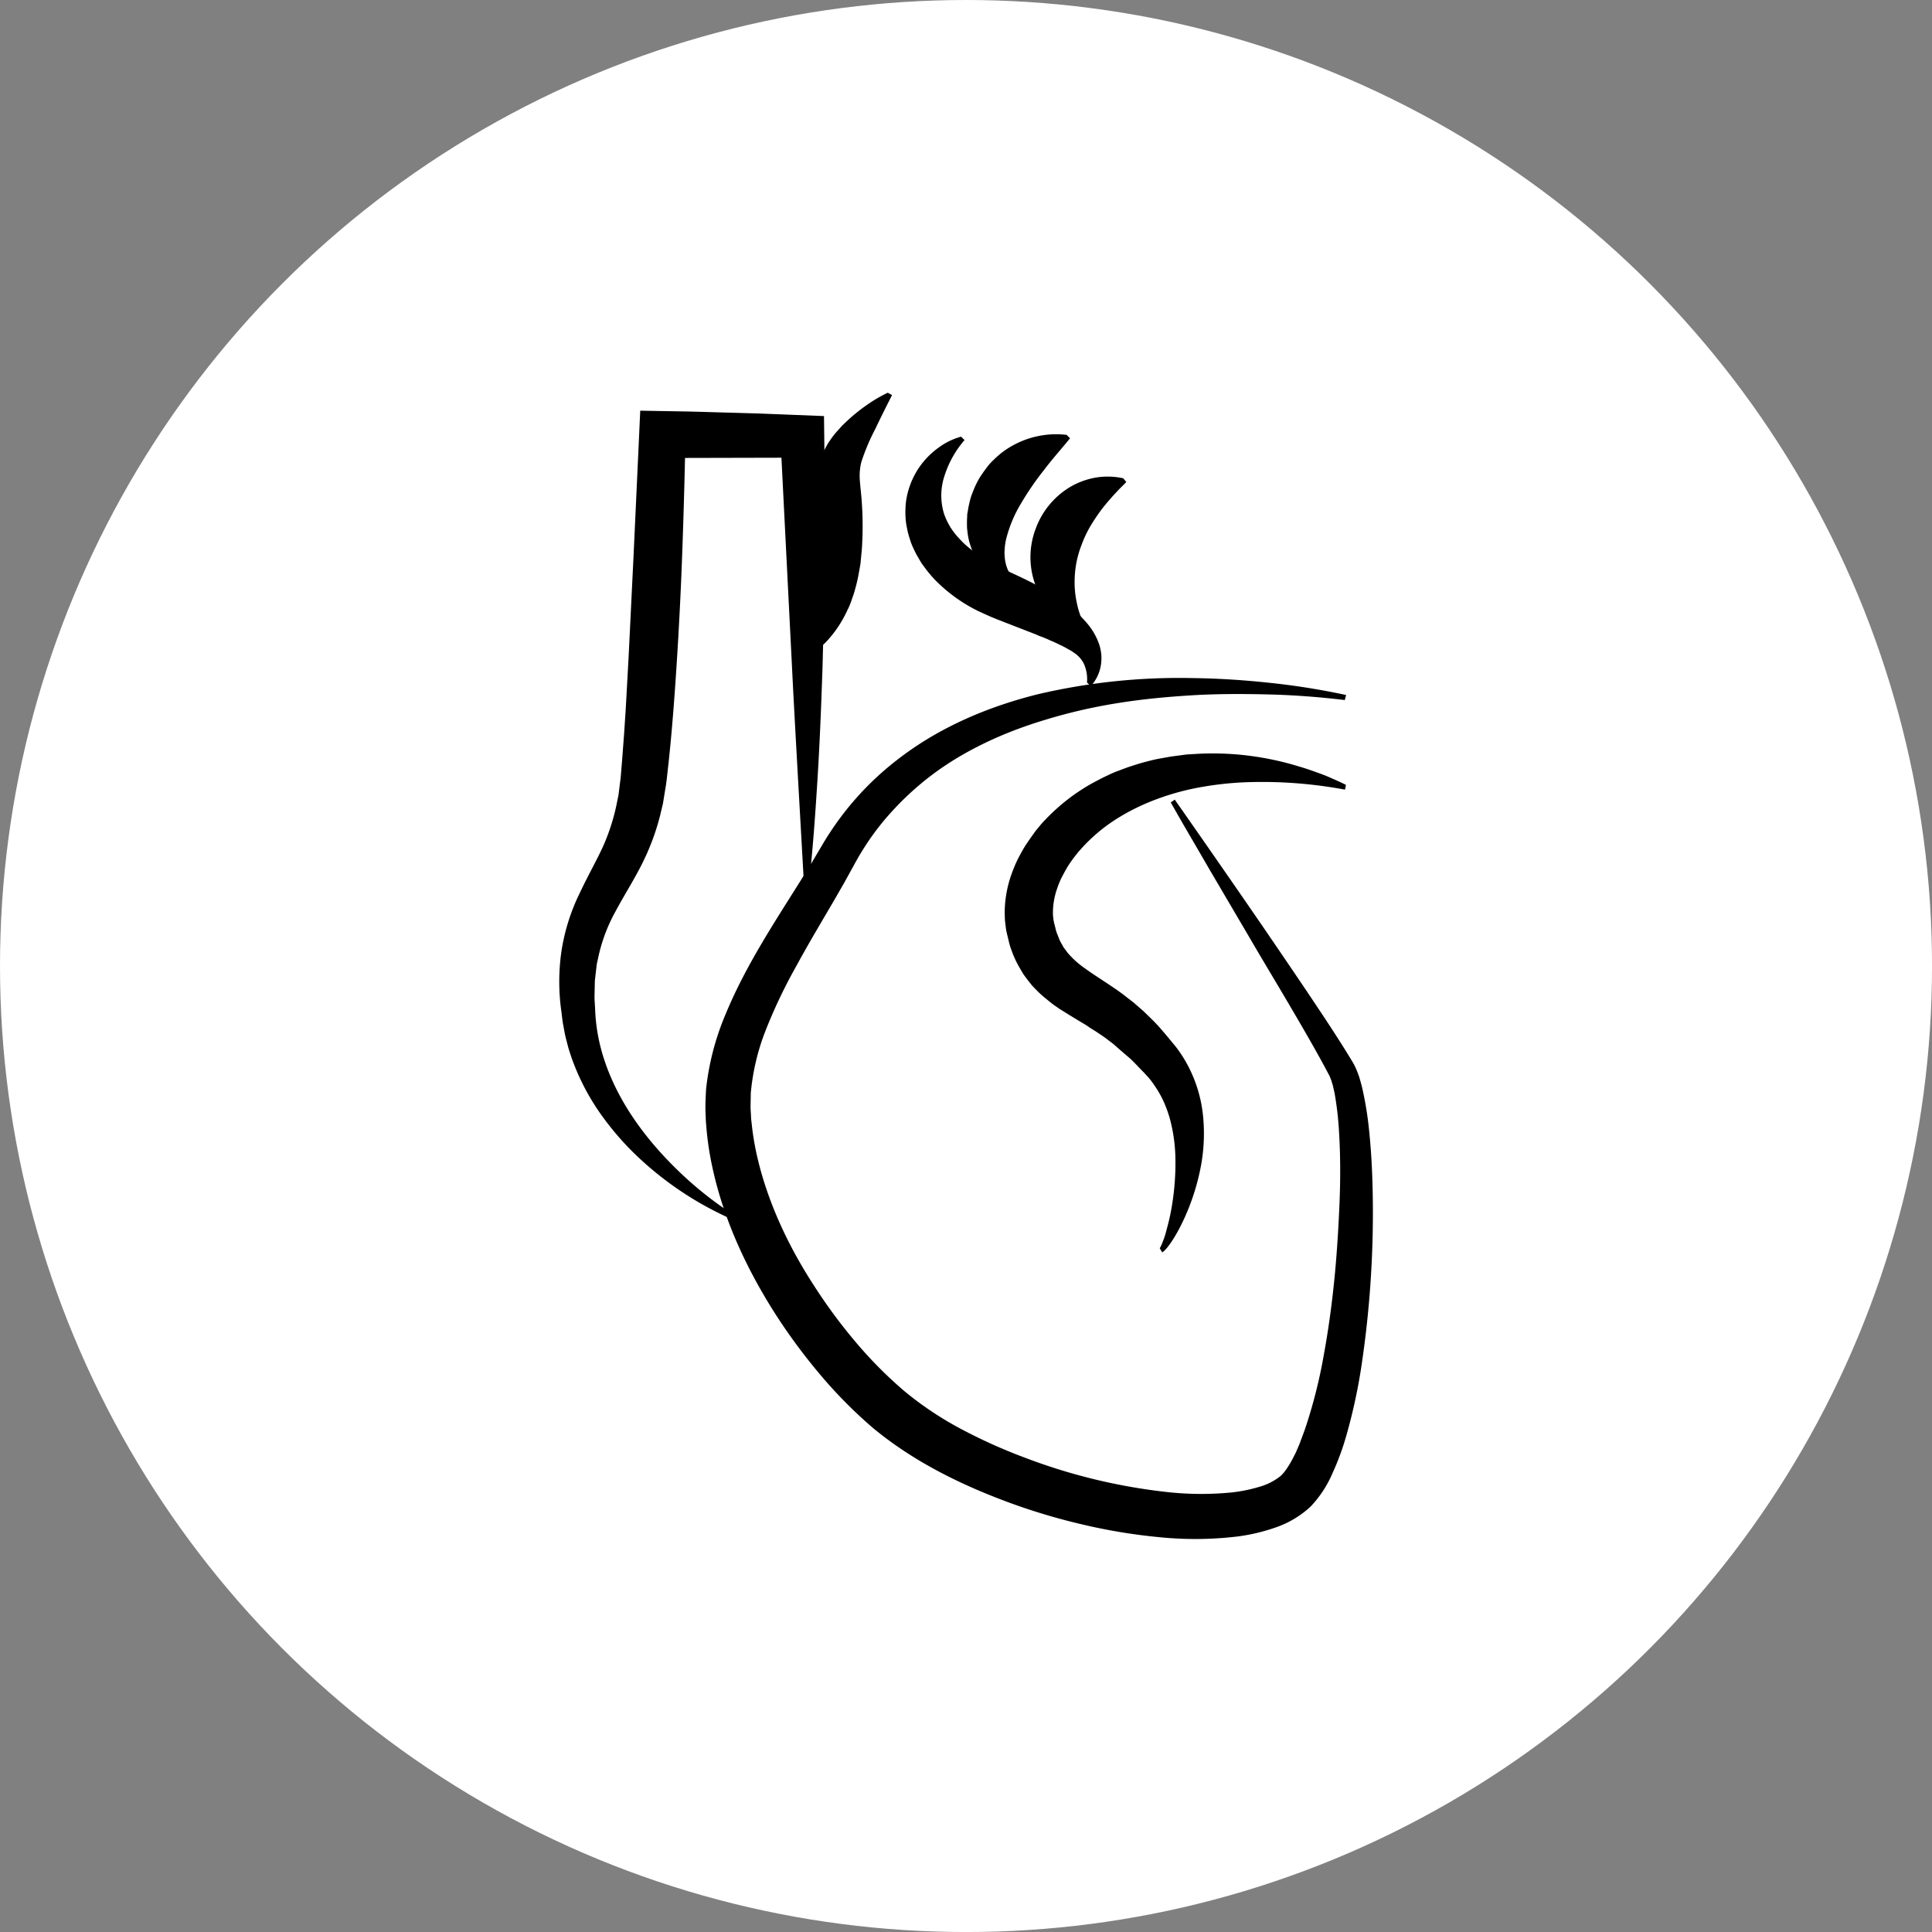 <svg id="Слой_1" data-name="Слой 1" xmlns="http://www.w3.org/2000/svg" viewBox="0 0 634.21 634.21"><rect x="0" y="0" width="634.21" height="634.21" fill="#808080" stroke="none"/><defs><style>.cls-1{fill:#fff;}</style></defs><title>Безымянный-2</title><circle class="cls-1" cx="317.11" cy="317.11" r="317.11"/><path d="M1169,430.39c-8.33-1-16.73-1.64-25.09-1.84s-16.71-.22-25,.28-16.51,1.28-24.6,2.59a175,175,0,0,0-23.74,5.49c-15.38,4.63-29.84,11.61-41.45,21.56a93.83,93.83,0,0,0-8.2,7.86,85,85,0,0,0-7.14,8.73,89.88,89.88,0,0,0-5.94,9.58l-3.15,5.71-3.23,5.62c-4.32,7.39-8.59,14.51-12.45,21.64a170.74,170.74,0,0,0-10.12,21.21A74.27,74.27,0,0,0,974,559.51c0,1.65-.06,3.23-.07,4.91l.16,2.69c0,.9.17,1.8.25,2.7a88.18,88.18,0,0,0,1.85,10.81c3.37,14.41,9.89,28.59,18.32,41.61A174.19,174.19,0,0,0,1008.32,641a139.1,139.1,0,0,0,16.06,16.21,110.4,110.4,0,0,0,18.51,12.39,174.78,174.78,0,0,0,21.24,9.55,188.77,188.77,0,0,0,45.49,11.11,102.42,102.42,0,0,0,22.23.25,51,51,0,0,0,9.6-2,19.34,19.34,0,0,0,6.37-3.32c1.29-1.05,3.06-3.66,4.52-6.64l.58-1.12.52-1.21c.35-.82.72-1.61,1-2.46.63-1.73,1.32-3.43,1.9-5.26a165.15,165.15,0,0,0,5.73-22.92c1.47-7.94,2.58-16,3.42-24.16s1.35-16.34,1.72-24.52.4-16.38-.08-24.39a106.39,106.39,0,0,0-1.24-11.64l-.23-1.38-.29-1.28-.29-1.28-.34-1.11-.16-.56a3.21,3.21,0,0,0-.17-.43c-.12-.27-.21-.54-.31-.83l-1.42-2.68c-3.87-7.2-8.16-14.51-12.41-21.75s-8.64-14.46-12.87-21.76L1124.58,486c-4.22-7.33-8.54-14.59-12.71-22l1.31-.92q14.52,20.73,28.85,41.58,7.15,10.44,14.23,20.93c4.69,7,9.39,14,13.85,21.23l1.65,2.72a22.44,22.44,0,0,1,1.39,3l.57,1.54.45,1.56.43,1.57.35,1.57a111,111,0,0,1,2,12.62c.9,8.45,1.21,16.92,1.27,25.38a339.17,339.17,0,0,1-3.52,50.63,182.15,182.15,0,0,1-5.33,24.9,85.46,85.46,0,0,1-4.46,12,36.72,36.72,0,0,1-7.21,10.91,32.17,32.17,0,0,1-11.28,6.74,61.41,61.41,0,0,1-12.59,3,116.85,116.85,0,0,1-25.56.25,185.73,185.73,0,0,1-25.15-4.13,202.93,202.93,0,0,1-24.4-7.28c-15.91-5.87-31.39-13.51-44.62-24.47a152.47,152.47,0,0,1-17.91-18.21,187.79,187.79,0,0,1-15-20.59c-9-14.38-16.22-30.11-19.81-46.85a100.1,100.1,0,0,1-1.92-12.67c-.07-1.07-.2-2.13-.23-3.2l-.12-3.21c0-2.16.11-4.32.22-6.47a86.54,86.54,0,0,1,6.49-24.8c6.53-15.79,16-30,24.9-44.23l3.32-5.36,3.21-5.42a101.25,101.25,0,0,1,7.15-10.63,97.53,97.53,0,0,1,18.1-18c13.55-10.46,29.6-17.22,46.06-21.28a203.78,203.78,0,0,1,50.47-5.23c8.46.11,16.92.65,25.33,1.56a234.75,234.75,0,0,1,25.07,4Z" transform="translate(-727.55 -200.59)"/><path d="M1108.25,610.35a9.81,9.81,0,0,0,.77-1.59c.25-.57.47-1.16.68-1.77.42-1.2.75-2.46,1.06-3.69a67.08,67.08,0,0,0,1.58-7.47,84.78,84.78,0,0,0,1.06-14.65,53.31,53.31,0,0,0-1.83-13.38,40.71,40.71,0,0,0-2.13-5.81,34.57,34.57,0,0,0-2.92-5.09,25.23,25.23,0,0,0-1.71-2.29,13.44,13.44,0,0,0-.94-1.06l-.48-.52a6.53,6.53,0,0,0-.53-.56c-1.63-1.61-3.12-3.38-4.82-4.82s-3.38-2.9-5-4.34l-2.63-2c-.88-.65-1.84-1.25-2.74-1.87s-2-1.21-2.88-1.85-2.06-1.27-3.08-1.9l-3.4-2.07-1.87-1.17c-.32-.2-.6-.37-1-.61l-1-.7c-.69-.47-1.34-.93-2-1.46l-2.17-1.77a28.66,28.66,0,0,1-2.18-2l-1.08-1.11a12.28,12.28,0,0,1-1.06-1.18c-.69-.86-1.36-1.73-2-2.61a11.34,11.34,0,0,1-.91-1.38l-.83-1.43a33.5,33.5,0,0,1-2.68-5.84,20.88,20.88,0,0,1-.85-2.87l-.68-2.82a16,16,0,0,1-.28-1.65l-.22-1.77c-.13-1.19-.11-2.28-.14-3.43a38.13,38.13,0,0,1,2.17-12.09,48.47,48.47,0,0,1,2.17-5.2c.85-1.6,1.69-3.22,2.66-4.68s2-2.9,3-4.3c.52-.69,1.08-1.32,1.63-2s1.11-1.3,1.71-1.88A64.39,64.39,0,0,1,1086,457.75c1.4-.73,2.77-1.5,4.18-2.17s2.8-1.35,4.25-1.88,2.87-1.11,4.32-1.57,2.9-.94,4.35-1.32,2.91-.77,4.38-1.07l4.39-.79,4.37-.58c1.46-.2,2.92-.21,4.37-.32a94.63,94.63,0,0,1,17.13.64,97.41,97.41,0,0,1,16.33,3.54c2.65.77,5.24,1.72,7.81,2.66,1.28.48,2.53,1.07,3.78,1.61s2.49,1.13,3.72,1.73l-.31,1.57a148,148,0,0,0-31.13-2.47,107.08,107.08,0,0,0-15.49,1.53,82.27,82.27,0,0,0-15,4,70.51,70.51,0,0,0-13.82,6.83,55.39,55.39,0,0,0-11.59,10,19,19,0,0,0-1.22,1.47c-.39.5-.8,1-1.17,1.51-.71,1-1.46,2.07-2.08,3.17s-1.21,2.22-1.78,3.34a33.77,33.77,0,0,0-1.36,3.5,24.2,24.2,0,0,0-1.24,7.25c0,.6,0,1.21.09,1.81a16.47,16.47,0,0,0,.29,1.78l.46,1.8a9.65,9.65,0,0,0,.54,1.78l.66,1.71a10.75,10.75,0,0,0,.83,1.62l.44.8a3.84,3.84,0,0,0,.5.76l1.09,1.46a30,30,0,0,0,5.57,5c4.15,3,8.76,5.68,13,8.9,1,.83,2.13,1.62,3.15,2.47l3,2.61c1.92,1.86,3.87,3.68,5.63,5.7s3.43,4.07,5.13,6.13a42.83,42.83,0,0,1,4.31,6.87,45,45,0,0,1,4.56,15.47,58.53,58.53,0,0,1-.53,16,74.82,74.82,0,0,1-4.46,15.33,68.89,68.89,0,0,1-3.45,7.2c-.67,1.16-1.34,2.31-2.12,3.42-.38.55-.78,1.1-1.22,1.63a8.29,8.29,0,0,1-1.58,1.54Z" transform="translate(-727.55 -200.59)"/><path d="M967.1,600.51a109,109,0,0,1-29.29-19.35,93.65,93.65,0,0,1-12.12-13.55,76,76,0,0,1-9.23-16.42c-.6-1.49-1.19-3-1.67-4.54-.25-.78-.52-1.54-.73-2.33l-.61-2.37c-.45-1.58-.69-3.21-1-4.83s-.43-3.12-.65-4.7a69.73,69.73,0,0,1,.07-19.67A66.19,66.19,0,0,1,918,493.46c2.73-5.77,5.47-10.54,7.5-15A67.33,67.33,0,0,0,929.88,465l.71-3.47.44-3.59.23-1.8c.08-.59.12-1.34.18-2l.33-4.09.63-8.26.55-8.33.93-16.78,1.65-33.73,1.56-33.77.63-13.78,13.23.23c5.74.09,11.47.31,17.21.45l8.61.25,8.61.34,12.66.5.14,11.7c.15,11.83.12,23.68.05,35.52L998,402.12l-.45,17.79c-.41,11.86-.86,23.72-1.59,35.6s-1.57,23.76-2.87,35.67l-1.6.07-2-35.43c-.65-11.81-1.33-23.62-1.91-35.43L984,349.51l1.4,1.33-34.43.08,1.48-1.45q-.37,17.05-1,34.08t-1.71,34c-.72,11.35-1.56,22.69-2.78,34-.35,2.83-.56,5.65-1.09,8.5l-.69,4.27-1,4.22A78.44,78.44,0,0,1,938,484.77c-2.62,5.13-5.69,9.94-8.33,14.88a54.82,54.82,0,0,0-5.8,15.53l-.43,2-.24,2.07-.24,2.07a15.89,15.89,0,0,0-.16,2.07l-.09,4.18,0,1,.07,1.05.12,2.09a59.66,59.66,0,0,0,2.89,16.4c3.42,10.63,9.5,20.31,16.83,28.81a123.35,123.35,0,0,0,11.92,12,117,117,0,0,0,13.44,10.19Z" transform="translate(-727.55 -200.59)"/><path d="M1084.37,424.63a12.16,12.16,0,0,0-1.11-6.33,9.46,9.46,0,0,0-3.19-3.47l-.91-.61-1-.56c-.38-.18-.69-.38-1-.56l-1.06-.54c-.78-.34-1.45-.72-2.26-1.07l-.56-.27-.62-.25c-.43-.16-.79-.36-1.2-.54-.85-.35-1.62-.71-2.53-1-.44-.16-.85-.37-1.26-.55l-1.33-.52-5.43-2.11c-.91-.35-1.85-.73-2.79-1.08s-1.86-.76-2.83-1.1l-1.42-.58-.71-.29-.93-.39c-1.22-.56-2.45-1.1-3.67-1.68a51.52,51.52,0,0,1-14.1-10.22,39.51,39.51,0,0,1-3.13-3.71c-.49-.67-1-1.33-1.44-2l-1.3-2.23c-.43-.72-.8-1.55-1.17-2.34a18,18,0,0,1-1-2.47c-.27-.86-.56-1.7-.78-2.58s-.39-1.78-.56-2.66a26.43,26.43,0,0,1-.29-5.39,23.1,23.1,0,0,1,.73-5.16,26.09,26.09,0,0,1,4-8.68,26.37,26.37,0,0,1,6.08-6.12,22.53,22.53,0,0,1,7.44-3.64l1.14,1.12a33.06,33.06,0,0,0-6.49,11.46,20.39,20.39,0,0,0-.27,12.66,22.29,22.29,0,0,0,2.9,5.66l1,1.3c.35.41.72.81,1.08,1.21a29.49,29.49,0,0,0,2.31,2.3,50.44,50.44,0,0,0,11.1,7.22c4,1.93,8.31,3.77,12.36,6a67.52,67.52,0,0,1,11.63,7.73,40.46,40.46,0,0,1,5,5.09,21.36,21.36,0,0,1,3.53,6.31,15.77,15.77,0,0,1,.75,3.61,14.69,14.69,0,0,1-.21,3.69,13.45,13.45,0,0,1-3.24,6.53Z" transform="translate(-727.55 -200.59)"/><path d="M987.91,416.87a50.3,50.3,0,0,0,4.56-11.49,59.41,59.41,0,0,0,1.65-9.93c0-.39.1-.76.14-1.15l0-1.21c0-.8.19-1.52.19-2.32,0-1.63.18-3.11.15-4.74,0-.81.07-1.58.1-2.37s0-1.64,0-2.45l0-1.22,0-.6v-.7l.06-2.78.06-1.39c0-.45,0-.9,0-1.36l.13-2.7c0-.88,0-1.77.12-2.66s.06-1.77.14-2.67l.06-1.41c0-.51.07-.9.08-1.49s0-1.12.1-1.68l.14-2c0-.36,0-.64.1-1.08l.15-1.26.16-1.25c.07-.42.18-.88.29-1.32a29.1,29.1,0,0,1,1.66-4.88c.33-.67.67-1.3,1-1.93l.56-.94c.18-.29.37-.53.55-.8a27.36,27.36,0,0,1,2.29-2.95c.81-.86,1.55-1.78,2.4-2.56s1.65-1.55,2.51-2.3a62.87,62.87,0,0,1,5.46-4.17,46.25,46.25,0,0,1,6.25-3.6l1.41.77c-1.85,3.65-3.69,7.3-5.44,11a69.76,69.76,0,0,0-4.65,11,18.48,18.48,0,0,0-.51,5.61c.11,1.93.38,4,.55,6.05a111.89,111.89,0,0,1,.35,12.41c-.08,2.07-.13,4.12-.38,6.21l-.29,3.12-.55,3.1a54.41,54.41,0,0,1-1.46,6.12c-.27,1-.69,2-1,3l-.56,1.47c-.21.49-.45,1-.68,1.43a38.35,38.35,0,0,1-7,10.48,35.61,35.61,0,0,1-4.82,4.11,25.38,25.38,0,0,1-5.6,3Z" transform="translate(-727.55 -200.59)"/><path d="M1058.38,390.64a9.37,9.37,0,0,1-2.92-.39,10.92,10.92,0,0,1-2.57-1.19,15,15,0,0,1-4.1-3.89c-.52-.75-1-1.55-1.46-2.39a21.78,21.78,0,0,1-1-2.49,20.84,20.84,0,0,1-1.19-5.12,16.81,16.81,0,0,1-.17-2.49c0-.81,0-1.63.07-2.45,0-.4,0-.83.09-1.22s.13-.74.19-1.12c.12-.75.28-1.5.46-2.24a21.48,21.48,0,0,1,.59-2.2c.23-.67.51-1.33.77-2a30.85,30.85,0,0,1,1.86-3.83c.72-1.14,1.49-2.26,2.31-3.34.42-.53.81-1.09,1.27-1.58s.91-.94,1.4-1.39a27,27,0,0,1,6.37-4.67,29.41,29.41,0,0,1,17.33-3.3l1.13,1.12c-2.82,3.48-5.81,6.79-8.48,10.33a94.78,94.78,0,0,0-7.5,10.88,42.79,42.79,0,0,0-5,11.89,19.6,19.6,0,0,0-.47,3.12c0,.52-.08,1.05-.07,1.57l.11,1.55a13.37,13.37,0,0,0,.66,3,9.24,9.24,0,0,0,1.42,2.62Z" transform="translate(-727.55 -200.59)"/><path d="M1081.56,405.19a15.41,15.41,0,0,1-5-1.8,19.5,19.5,0,0,1-3.94-2.93,22.44,22.44,0,0,1-5.2-7.91,26.24,26.24,0,0,1,.12-18.42,26.56,26.56,0,0,1,11-13.5,24.94,24.94,0,0,1,8.09-3.15,23.67,23.67,0,0,1,9.65.12l1,1.22c-.77.79-1.53,1.56-2.31,2.32l-2.22,2.39c-.7.82-1.43,1.62-2.11,2.45s-1.37,1.67-2,2.56a57.82,57.82,0,0,0-3.49,5.36,38.41,38.41,0,0,0-2.64,5.77,33.28,33.28,0,0,0-2.2,12.36,31.17,31.17,0,0,0,.69,6.3,28.08,28.08,0,0,0,1.88,6Z" transform="translate(-727.55 -200.59)"/></svg>